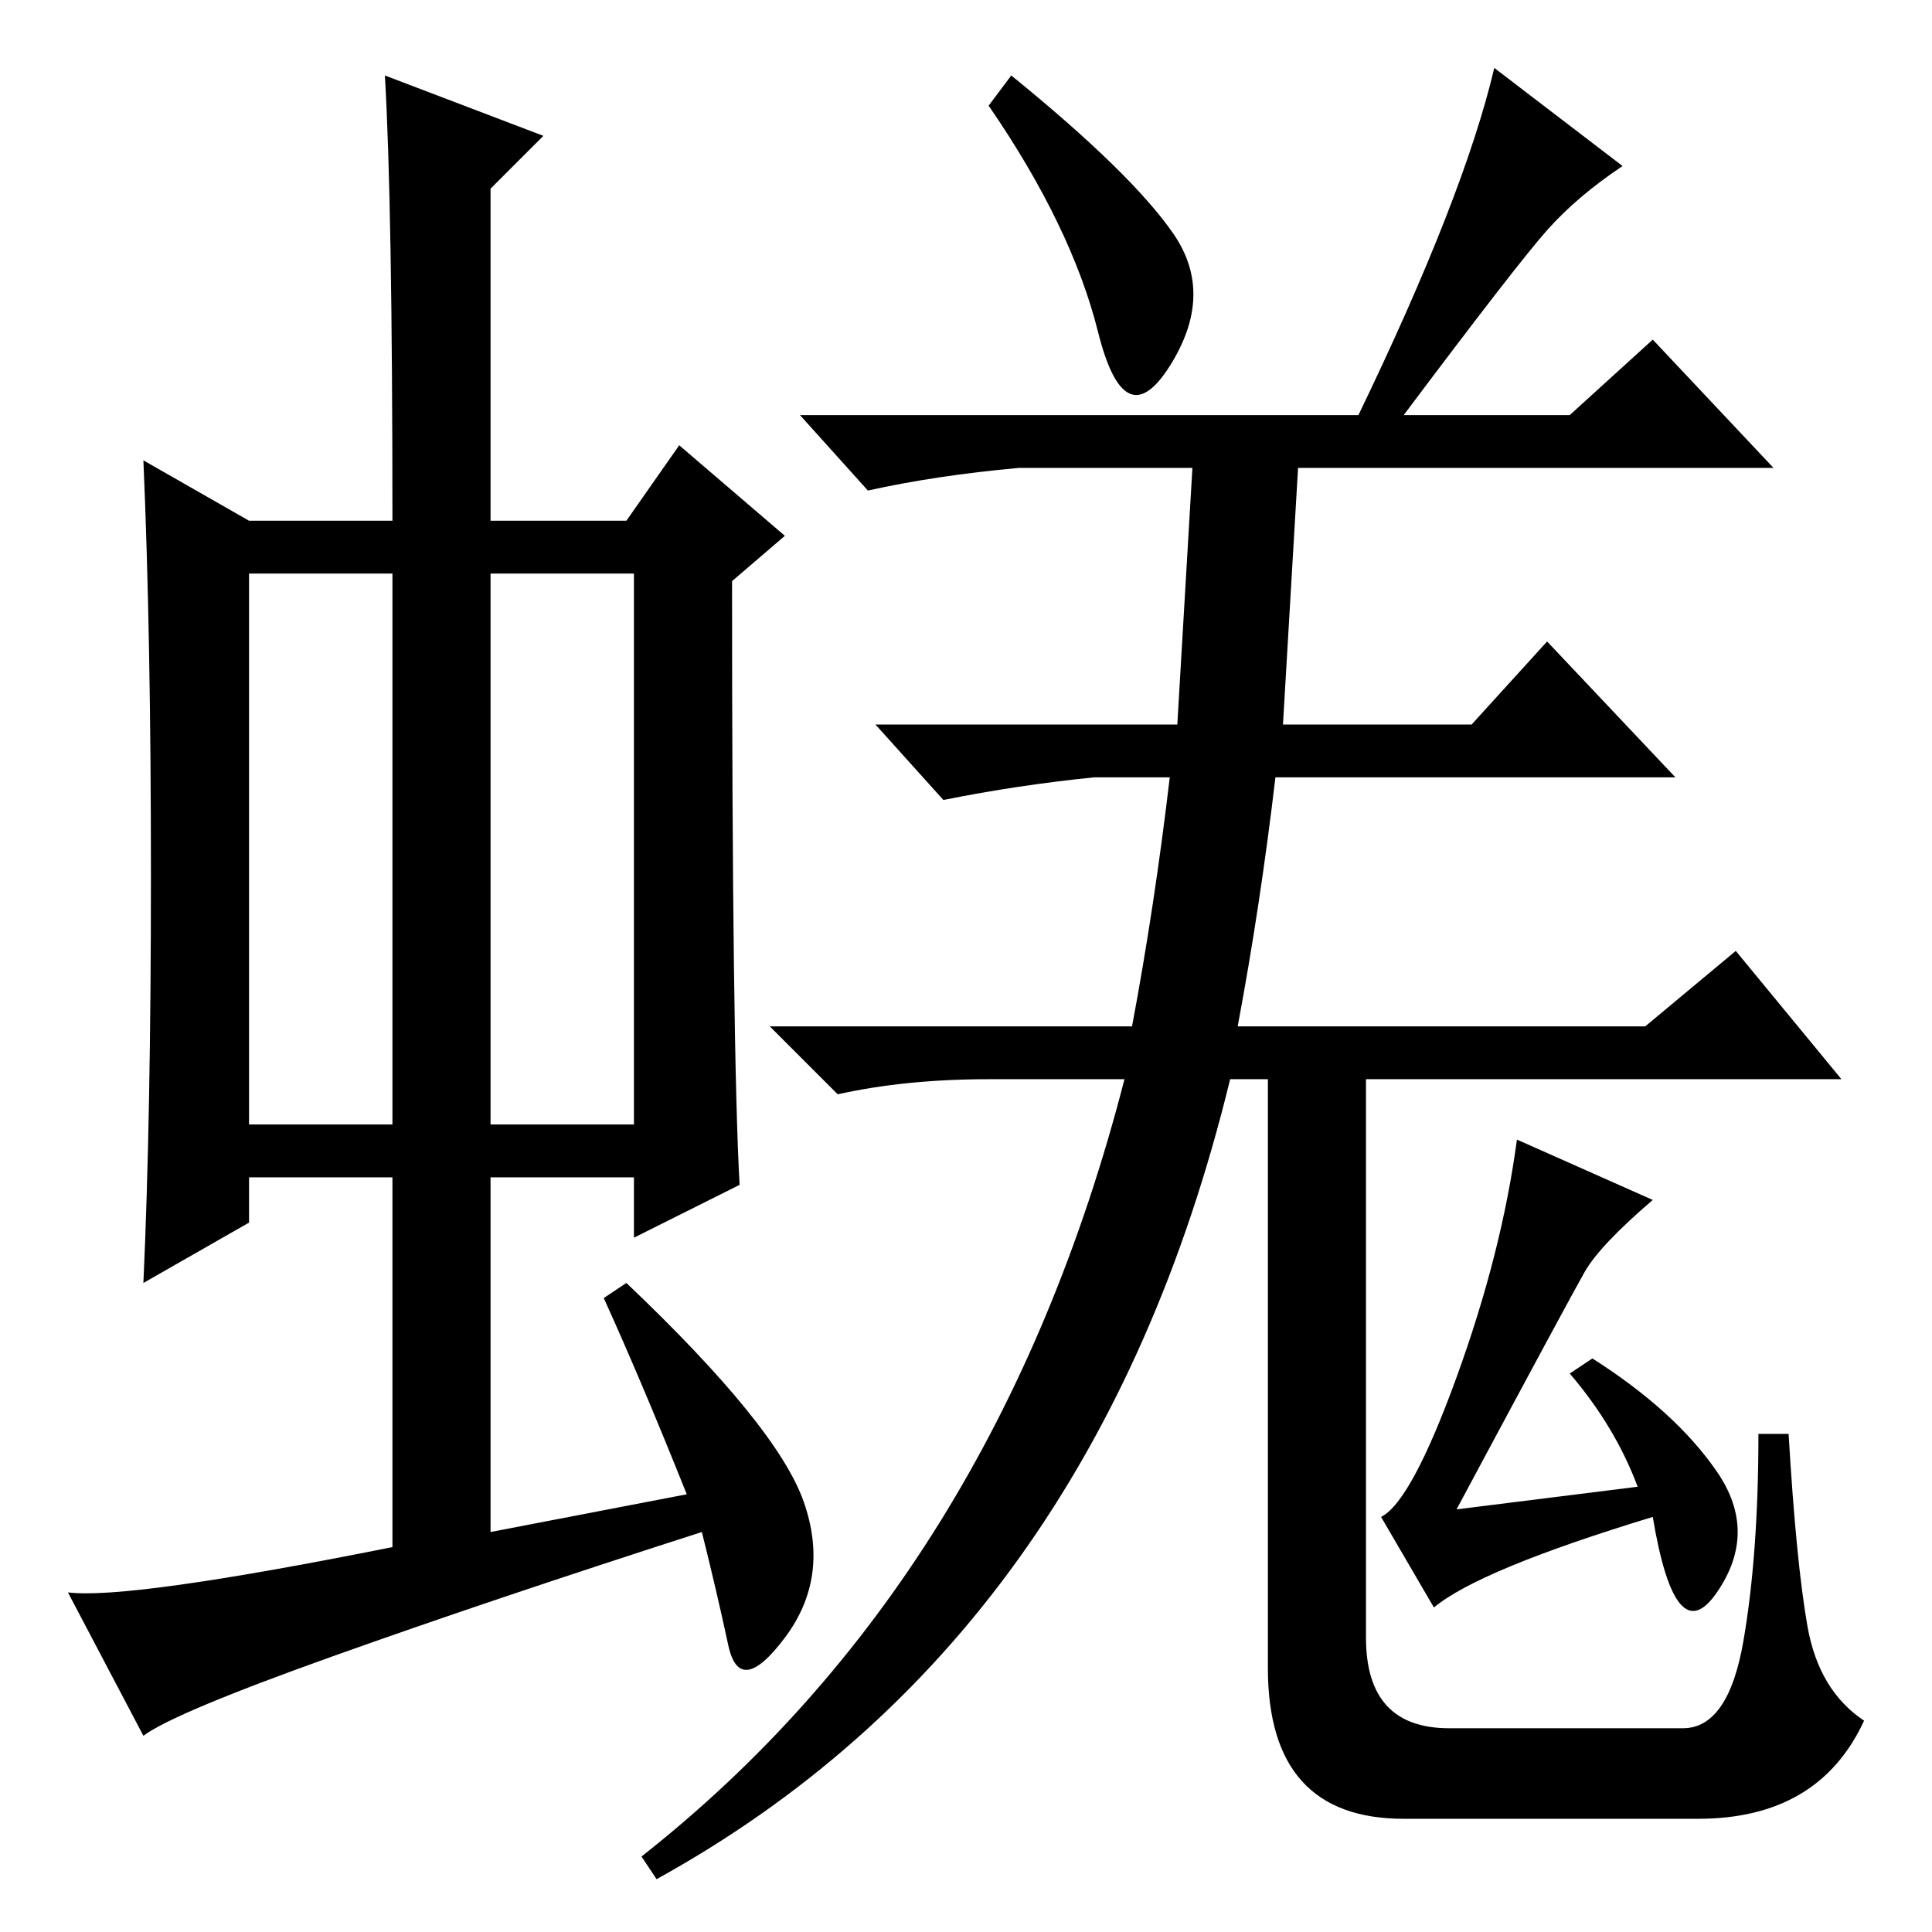 <?xml version="1.0" standalone="no"?>
<!DOCTYPE svg PUBLIC "-//W3C//DTD SVG 1.1//EN" "http://www.w3.org/Graphics/SVG/1.1/DTD/svg11.dtd" >
<svg xmlns="http://www.w3.org/2000/svg" xmlns:xlink="http://www.w3.org/1999/xlink" version="1.1" viewBox="0 -36 256 256">
  <g transform="matrix(1 0 0 -1 0 220)">
   <path fill="currentColor"
d="M33 107h19v73h-19v-73zM65 107h19v73h-19v-73zM33 187h19q0 42 -1 59l21 -8l-7 -7v-44h18l7 10l14 -12l-7 -6q0 -62 1 -80l-14 -7v8h-19v-47l26 5q-6 15 -11 26l3 2q20 -19 23.5 -29t-2.5 -18t-7.5 -1t-3.5 15q-28 -9 -49 -16.5t-25 -10.5l-10 19q8 -1 43 6v49h-19v-6
l-14 -8q1 22 1 54t-1 55zM205 225.5q-4 -4.5 -19 -24.5h22l11 10l16 -17h-63l-2 -34h25l10 11l17 -18h-53q-2 -17 -5 -33h54l12 10l14 -17h-63v-74q0 -12 11 -12h31q6 0 8 11.5t2 27.5h4q1 -17 2.5 -25.5t7.5 -12.5q-6 -13 -22 -13h-39q-18 0 -18 20v78h-5q-18 -74 -76 -106
l-2 3q47 37 64 103h-18q-11 0 -20 -2l-9 9h48q3 16 5 33h-10q-10 -1 -20 -3l-9 10h40l2 34h-23q-11 -1 -20 -3l-9 10h74q14 29 18 46l17 -13q-6 -4 -10 -8.5zM155.5 225q5.5 -8 -0.5 -17.5t-9.5 4.5t-14.5 30l3 4q16 -13 21.5 -21zM190 43l-7 12q4 2 10 18.5t8 31.5l18 -8
q-7 -6 -9 -9.5t-17 -31.5l24 3q-3 8 -9 15l3 2q11 -7 16.5 -15t0 -16t-8.5 10q-23 -7 -29 -12z" />
  </g>

</svg>
